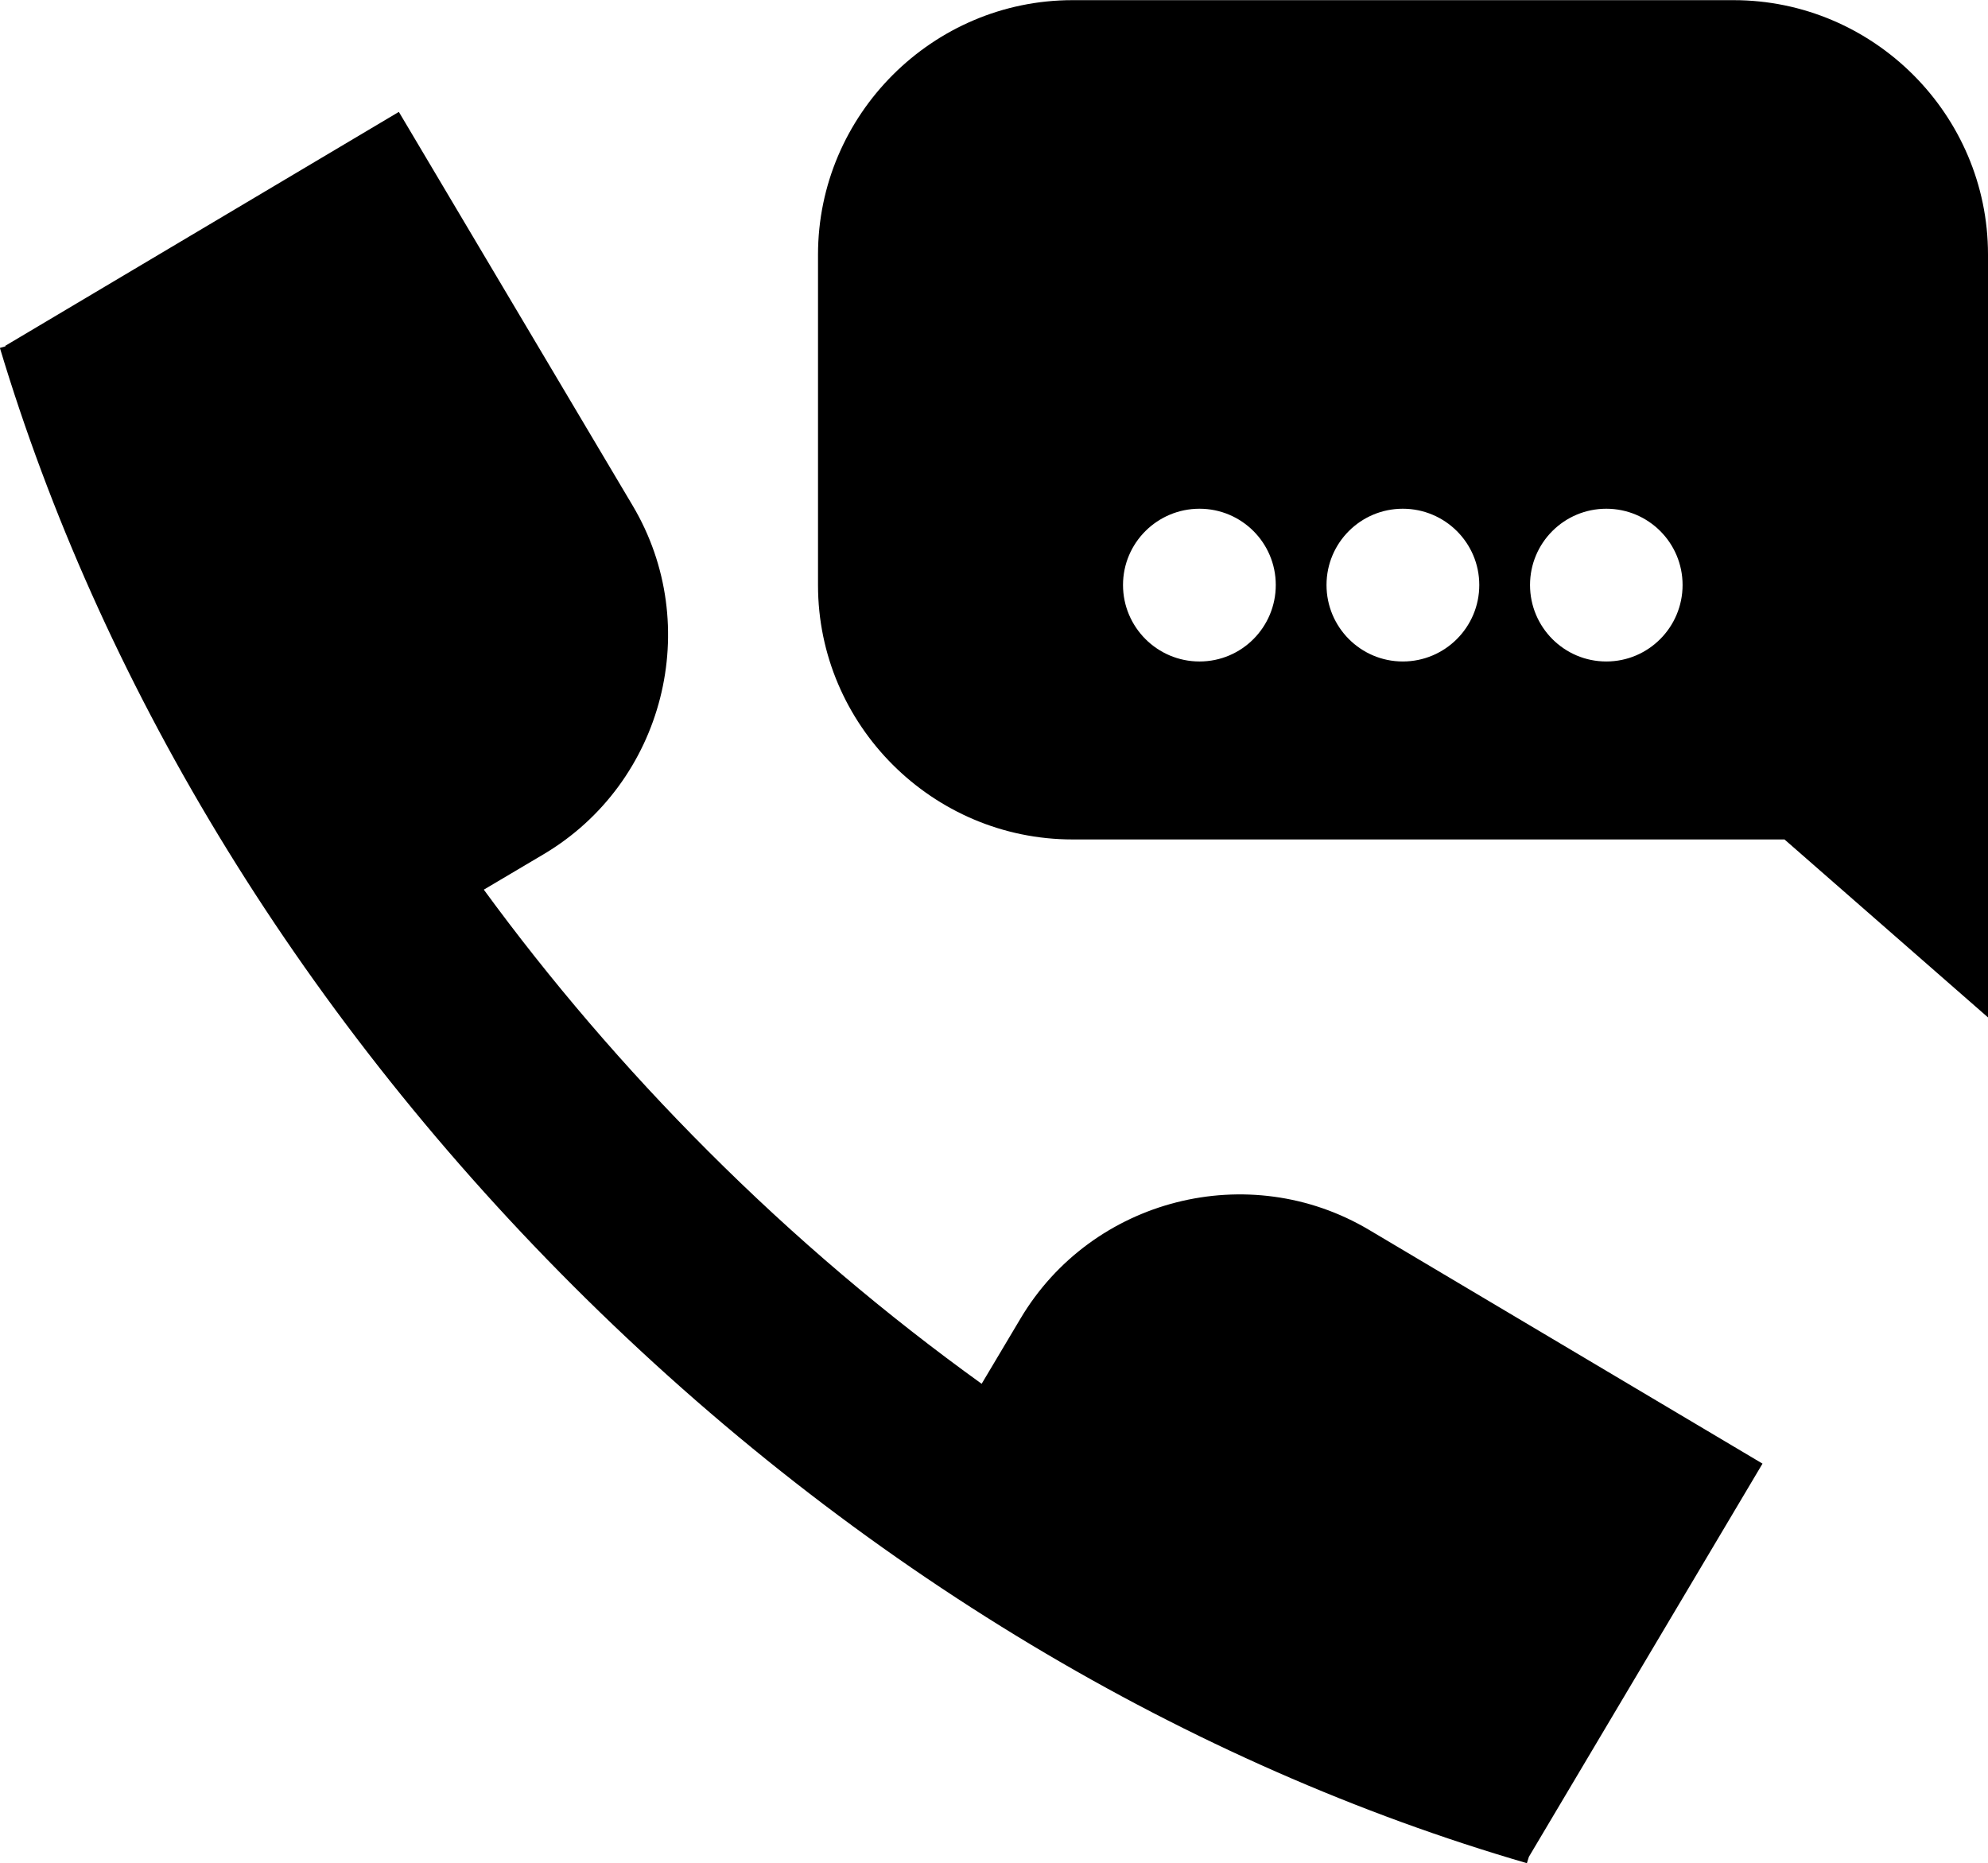 <svg width="19" height="17.81" version="1.1" viewBox="0 0 19 17.807" xmlns="http://www.w3.org/2000/svg">
	<path d="m10.25 0c-1.337 0-2.432 1.095-2.432 2.432v3.16c0 1.337 1.095 2.43 2.432 2.43h6.805l1.945 1.701v-7.293c-4e-4 -1.337-1.095-2.43-2.432-2.43zm-6.438 1.068-3.762 2.236 0.004 0.004-0.055 0.016c0.947 3.151 2.795 6.281 5.477 8.963 2.726 2.726 5.914 4.588 9.117 5.52l0.018-0.057v-2e-3l2.234-3.76-3.76-2.234c-1.149-0.683-2.649-0.302-3.332 0.848l-0.371 0.623c-0.907-0.653-1.785-1.394-2.617-2.227-0.795-0.795-1.509-1.632-2.141-2.496l0.574-0.34c1.149-0.683 1.531-2.183 0.848-3.332zm7.652 3.793c0.403 0 0.729 0.326 0.729 0.729 0 0.403-0.325 0.731-0.729 0.731-0.403 0-0.731-0.328-0.731-0.731 0-0.403 0.328-0.729 0.731-0.729zm1.943 0c0.403 0 0.731 0.326 0.731 0.729 0 0.403-0.327 0.731-0.731 0.731-0.403 0-0.729-0.328-0.729-0.731 0-0.403 0.326-0.729 0.729-0.729zm1.945 0c0.403 0 0.729 0.326 0.729 0.729 0 0.403-0.326 0.731-0.729 0.731s-0.729-0.328-0.729-0.731c0-0.403 0.326-0.729 0.729-0.729z"/>
</svg>

